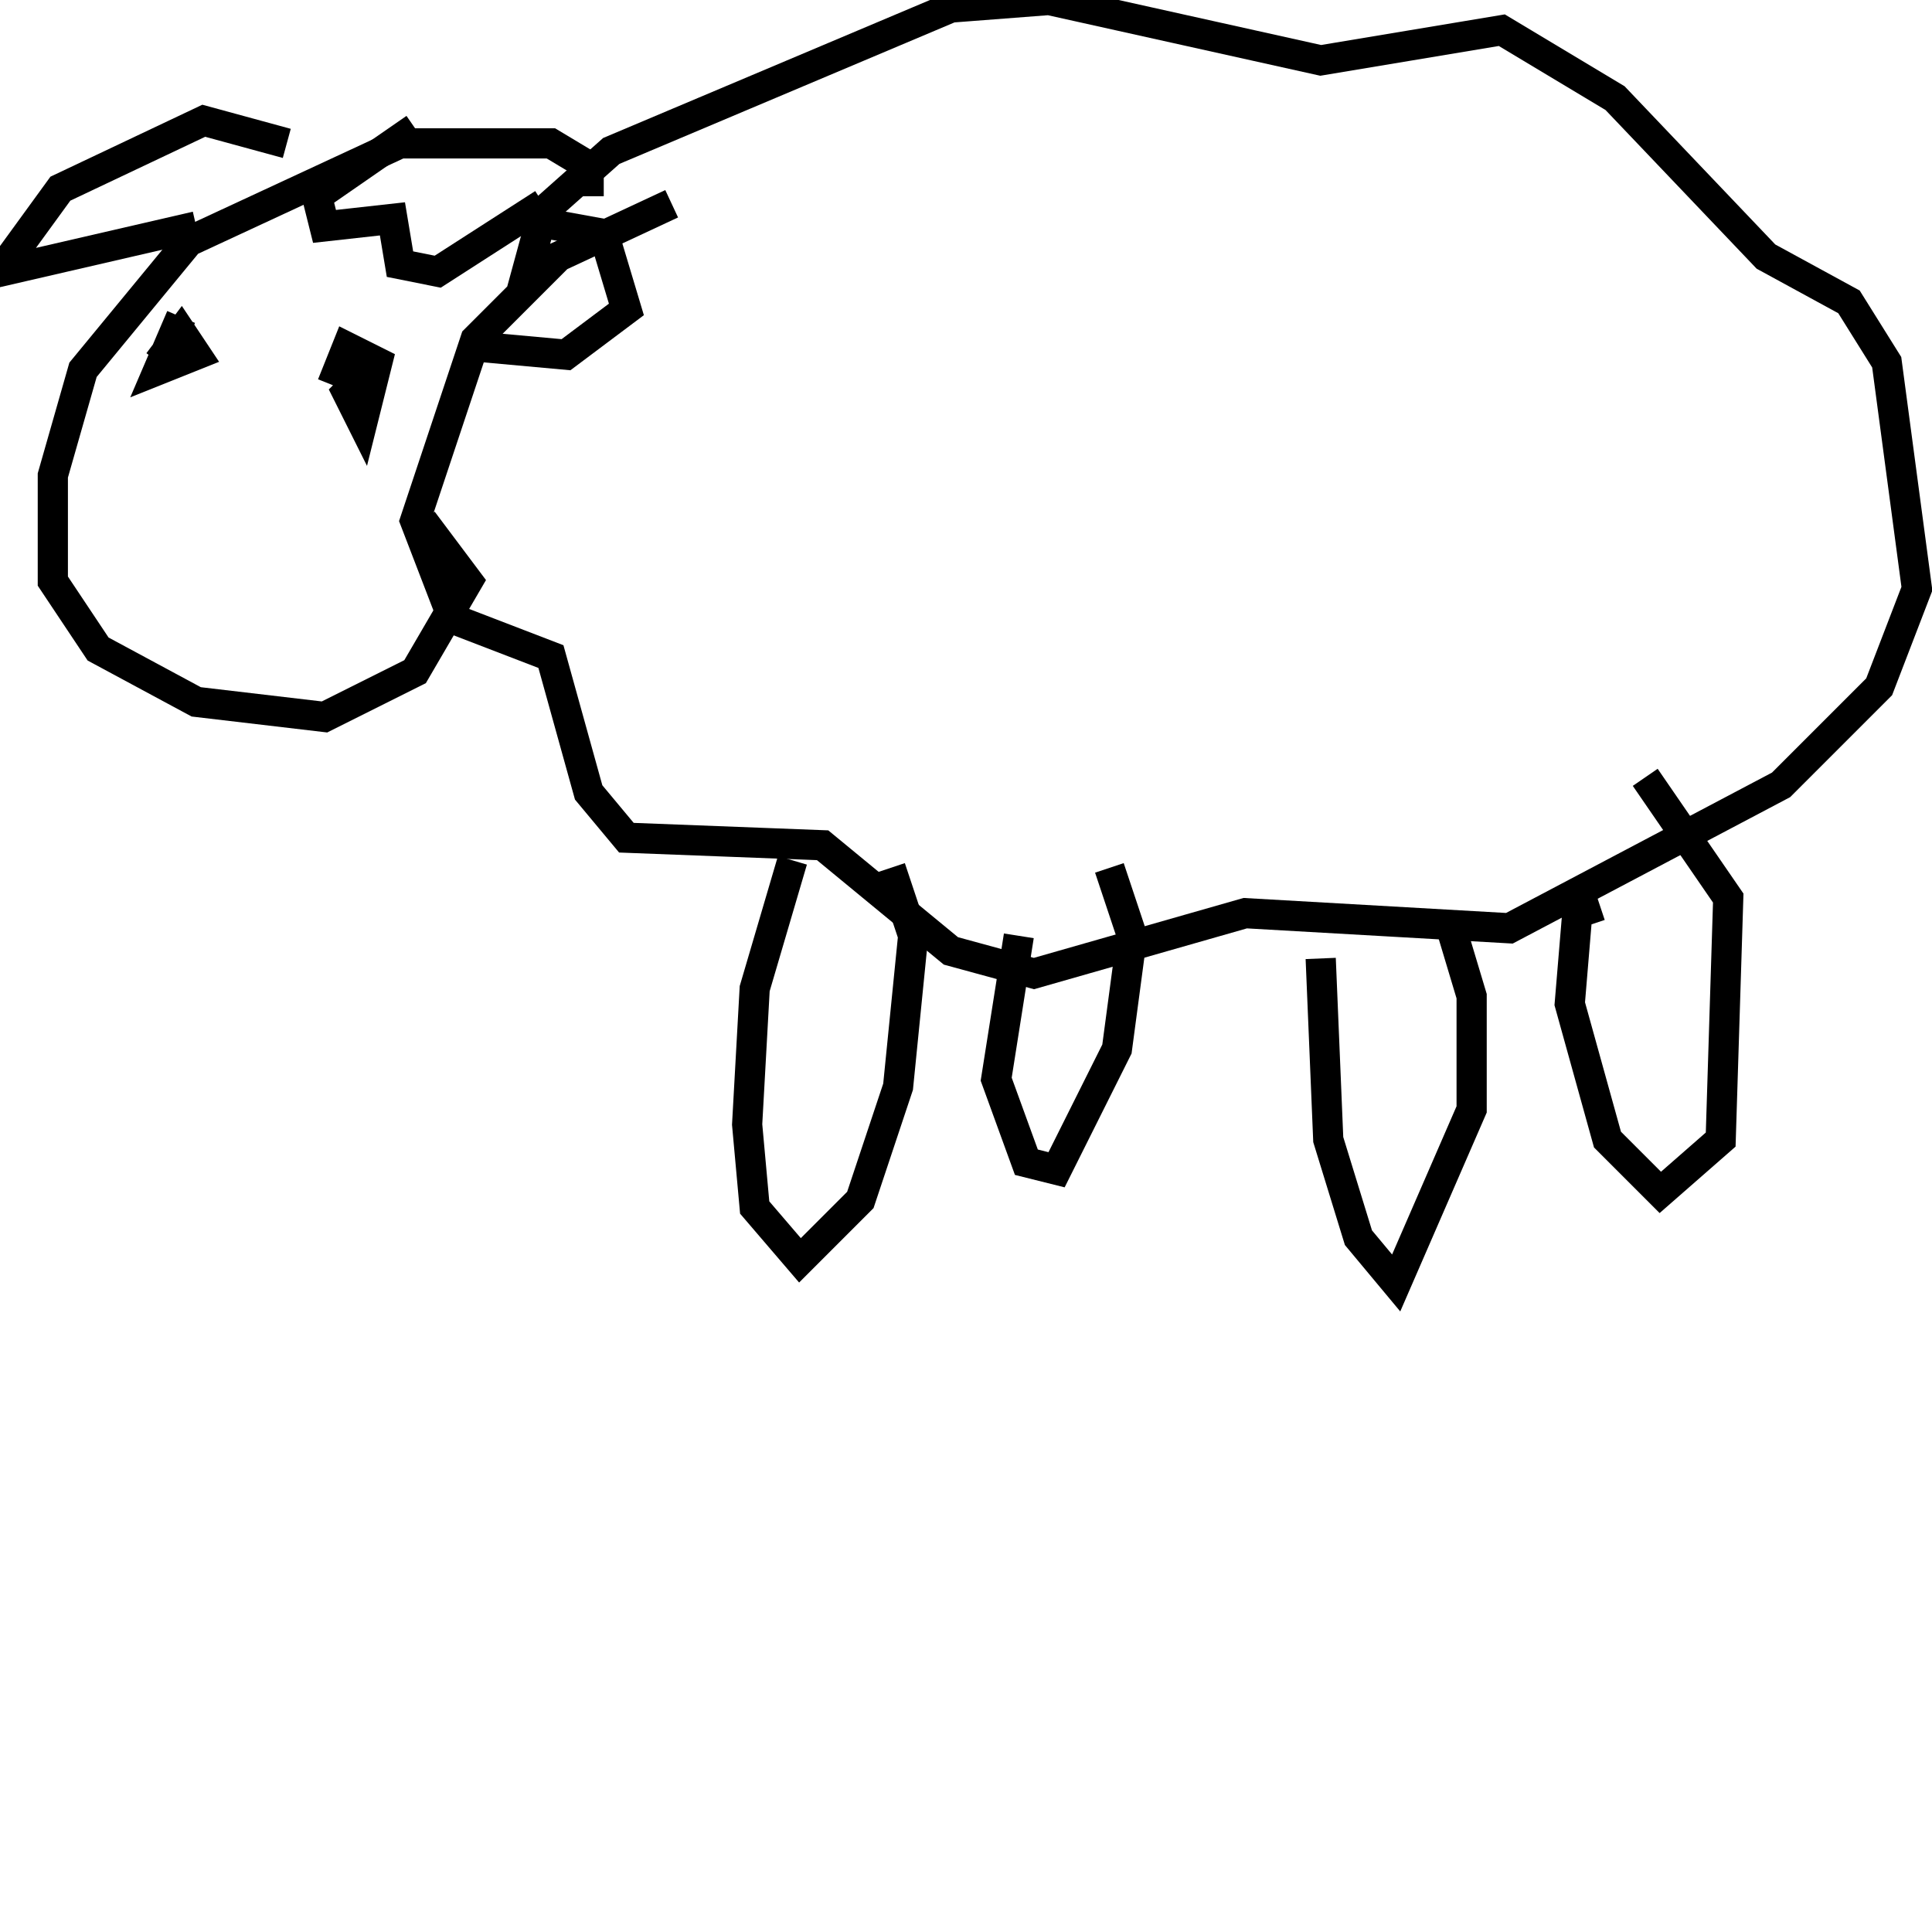 <svg width="256" height="256" xmlns="http://www.w3.org/2000/svg">
<g stroke="black" fill="transparent" stroke-width="4">
<path d="M 91 27 L 91 27"/>
<path d="M 89 27 L 74 34 L 63 45 L 55 69 L 60 82 L 73 87 L 78 105 L 83 111 L 109 112 L 126 126 L 137 129 L 165 121 L 200 123 L 236 104 L 249 91 L 254 78 L 250 48 L 245 40 L 234 34 L 214 13 L 199 4 L 175 8 L 139 0 L 126 1 L 81 20 L 72 28 L 69 39"/>
<path d="M 78 26 L 78 22 L 73 19 L 53 19 L 25 32 L 11 49 L 7 63 L 7 77 L 13 86 L 26 93 L 43 95 L 55 89 L 62 77 L 56 69"/>
<path d="M 24 42 L 21 49 L 26 47 L 24 44 L 21 48"/>
<path d="M 49 49 L 46 52 L 48 56 L 50 48 L 46 46 L 44 51"/>
<path d="M 38 19 L 27 16 L 8 25 L 0 36 L 26 30"/>
<path d="M 69 29 L 80 31 L 83 41 L 75 47 L 64 46"/>
<path d="M 55 17 L 42 26 L 43 30 L 52 29 L 53 35 L 58 36 L 72 27"/>
<path d="M 105 114 L 100 131 L 99 149 L 100 160 L 106 167 L 114 159 L 119 144 L 121 124 L 118 115"/>
<path d="M 135 124 L 132 143 L 136 154 L 140 155 L 148 139 L 150 124 L 147 115"/>
<path d="M 175 127 L 176 151 L 180 164 L 185 170 L 195 147 L 195 132 L 192 122"/>
<path d="M 212 120 L 209 121 L 208 133 L 213 151 L 220 158 L 228 151 L 229 119 L 218 103"/>
</g>
</svg>
